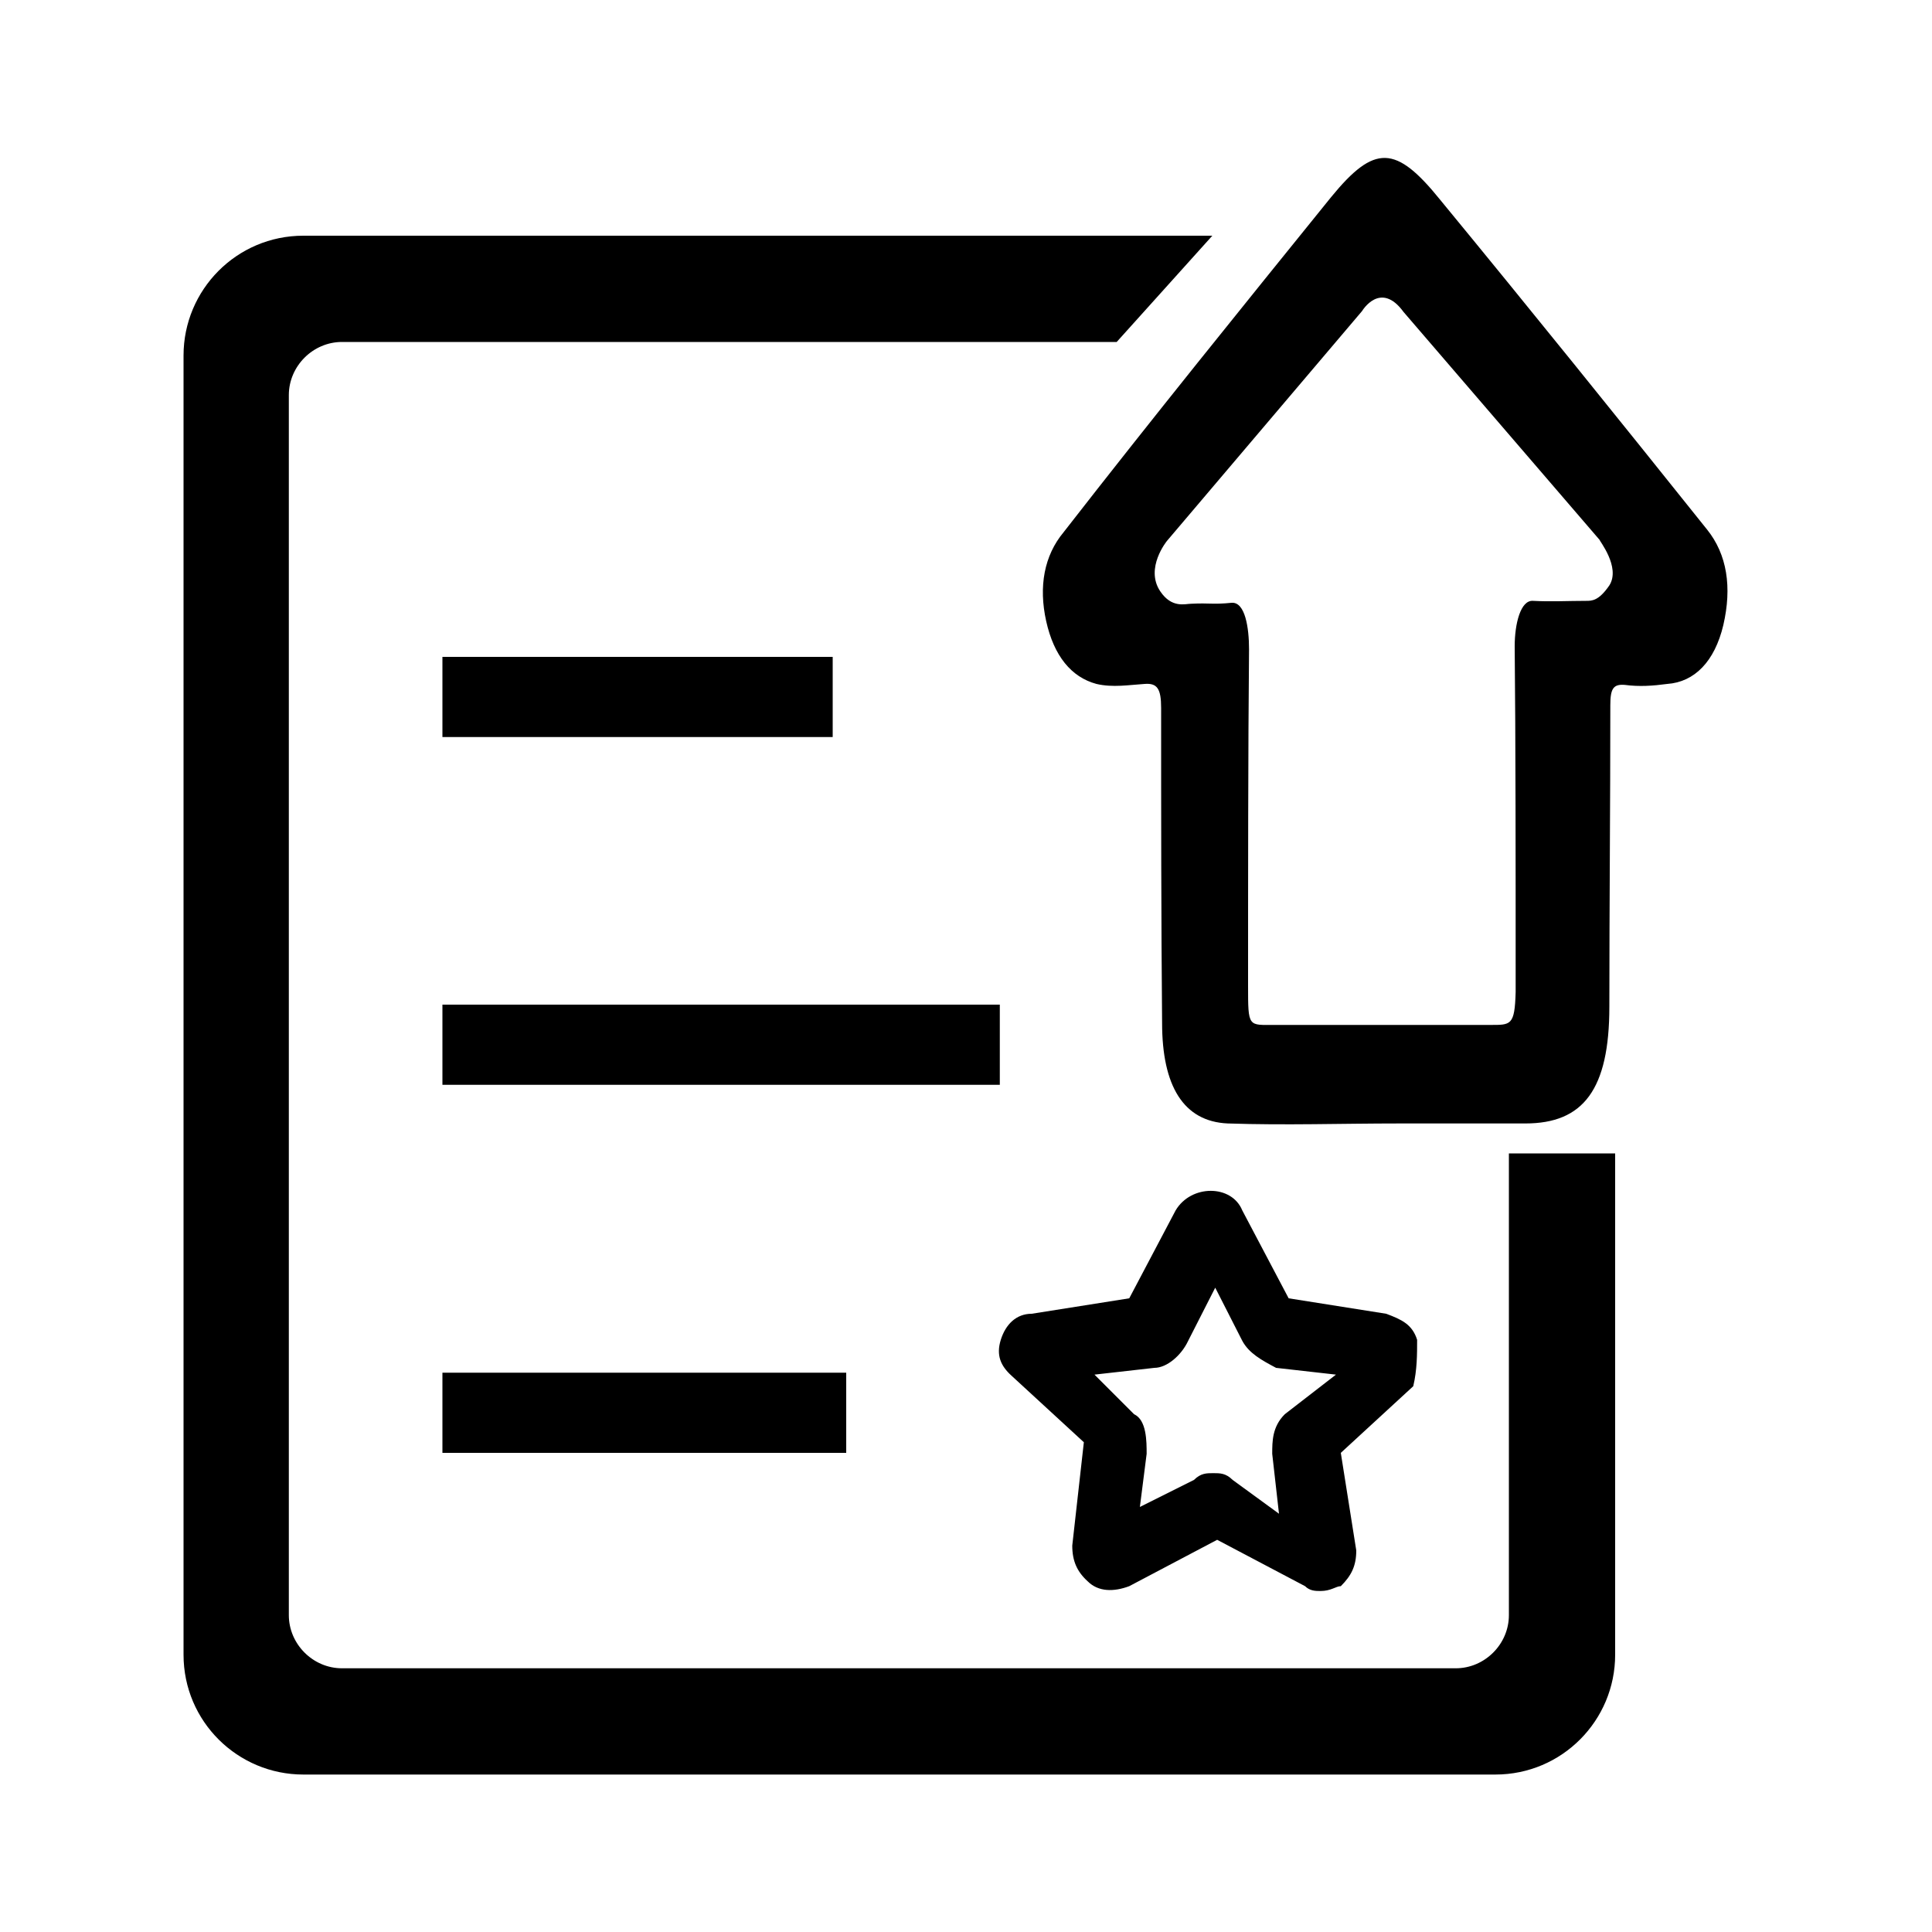 <svg xmlns="http://www.w3.org/2000/svg" xmlns:xlink="http://www.w3.org/1999/xlink" viewBox="0 0 200 200"><path d="M45.8 142.1h41.8v8.3H45.8v-8.3zm0-38.1h57.7v8.3H45.8V104zm0-36h40.4v8.3H45.8V68zm100.9 70.7c-.5-1.6-1.6-2.1-3.2-2.7l-10.1-1.6-4.8-9.1c-1.1-2.7-5.3-2.7-6.9 0l-4.8 9.1-10.1 1.6c-1.6 0-2.7 1.1-3.2 2.7s0 2.7 1.1 3.7l7.5 6.9L111 160c0 1.6.5 2.7 1.6 3.7 1.1 1.1 2.7 1.1 4.3.5l9.1-4.8 9.1 4.8c.5.5 1.1.5 1.6.5 1.1 0 1.6-.5 2.1-.5 1.1-1.1 1.6-2.1 1.6-3.7l-1.6-10.1 7.5-6.9c.4-1.7.4-3.3.4-4.8zm-13.7 7.7c-1.3 1.3-1.3 2.8-1.3 4.1l.7 6.2-4.8-3.5c-.7-.7-1.3-.7-2-.7s-1.3 0-2 .7L118 156l.7-5.5c0-1.3 0-3.5-1.3-4.1l-4.1-4.1 6.2-.7c1.3 0 2.8-1.3 3.5-2.8l2.8-5.5 2.8 5.5c.7 1.3 2 2 3.5 2.8l6.2.7-5.3 4.1z"/><defs><path id="a" d="M19 16.3h160v167.6H19z"/></defs><clipPath id="b"><use xlink:href="#a" overflow="visible"/></clipPath><path d="M156.2 119.4h11v51.9c0 6.8-5.5 12.4-12.4 12.4H31.4c-6.8 0-12.4-5.5-12.4-12.4V36.8c0-6.8 5.5-12.4 12.4-12.4h94.1l-9.9 11H35.4c-3 0-5.5 2.5-5.5 5.5v126.3c0 3 2.5 5.5 5.5 5.5h115.3c3 0 5.5-2.5 5.5-5.5v-47.8z" clip-path="url(#b)"/><defs><path id="c" d="M19 16.3h160v167.6H19z"/></defs><clipPath id="d"><use xlink:href="#c" overflow="visible"/></clipPath><path d="M176.7 54.8c-9.2-11.5-18.3-22.8-27.6-34.1-4.6-5.7-6.8-5.8-11.3-.3-9.3 11.5-18.6 23-27.7 34.7-2 2.4-2.6 5.6-1.8 9.2.8 3.6 2.6 5.8 5.2 6.5 1.7.4 3.4.1 5 0 1.3-.1 1.7.5 1.7 2.5 0 10.8 0 21.7.1 32.6 0 6.5 2.2 10.2 6.8 10.4 6 .2 11.7 0 17.8 0h13c6 0 8.7-3.5 8.7-12.1 0-10.4.1-20.8.1-31.2 0-1.7.3-2.2 1.5-2.1 1.5.2 2.9.1 4.4-.1 2.8-.2 4.9-2.3 5.8-6.1.9-3.9.4-7.3-1.7-9.9zm-10.1 5.8c-1.1 1.6-1.8 1.6-2.4 1.6-1.9 0-3.6.1-5.5 0-1.3-.1-1.9 2.4-1.9 4.7.1 9.6.1 23.4.1 33v2.8c-.1 3.5-.5 3.4-2.7 3.4H132c-2.8 0-2.8.3-2.8-4.1 0-10.2 0-24.6.1-34.8 0-2.2-.4-4.9-1.8-4.8-2 .2-2.2 0-4.2.1-.6 0-2 .5-3.2-1.3-1.6-2.4.7-5.2.7-5.2L141 32.2s1.9-3.2 4.3.1l20.3 23.6c-.1 0 2.2 2.8 1 4.7z" clip-path="url(#d)"/></svg>